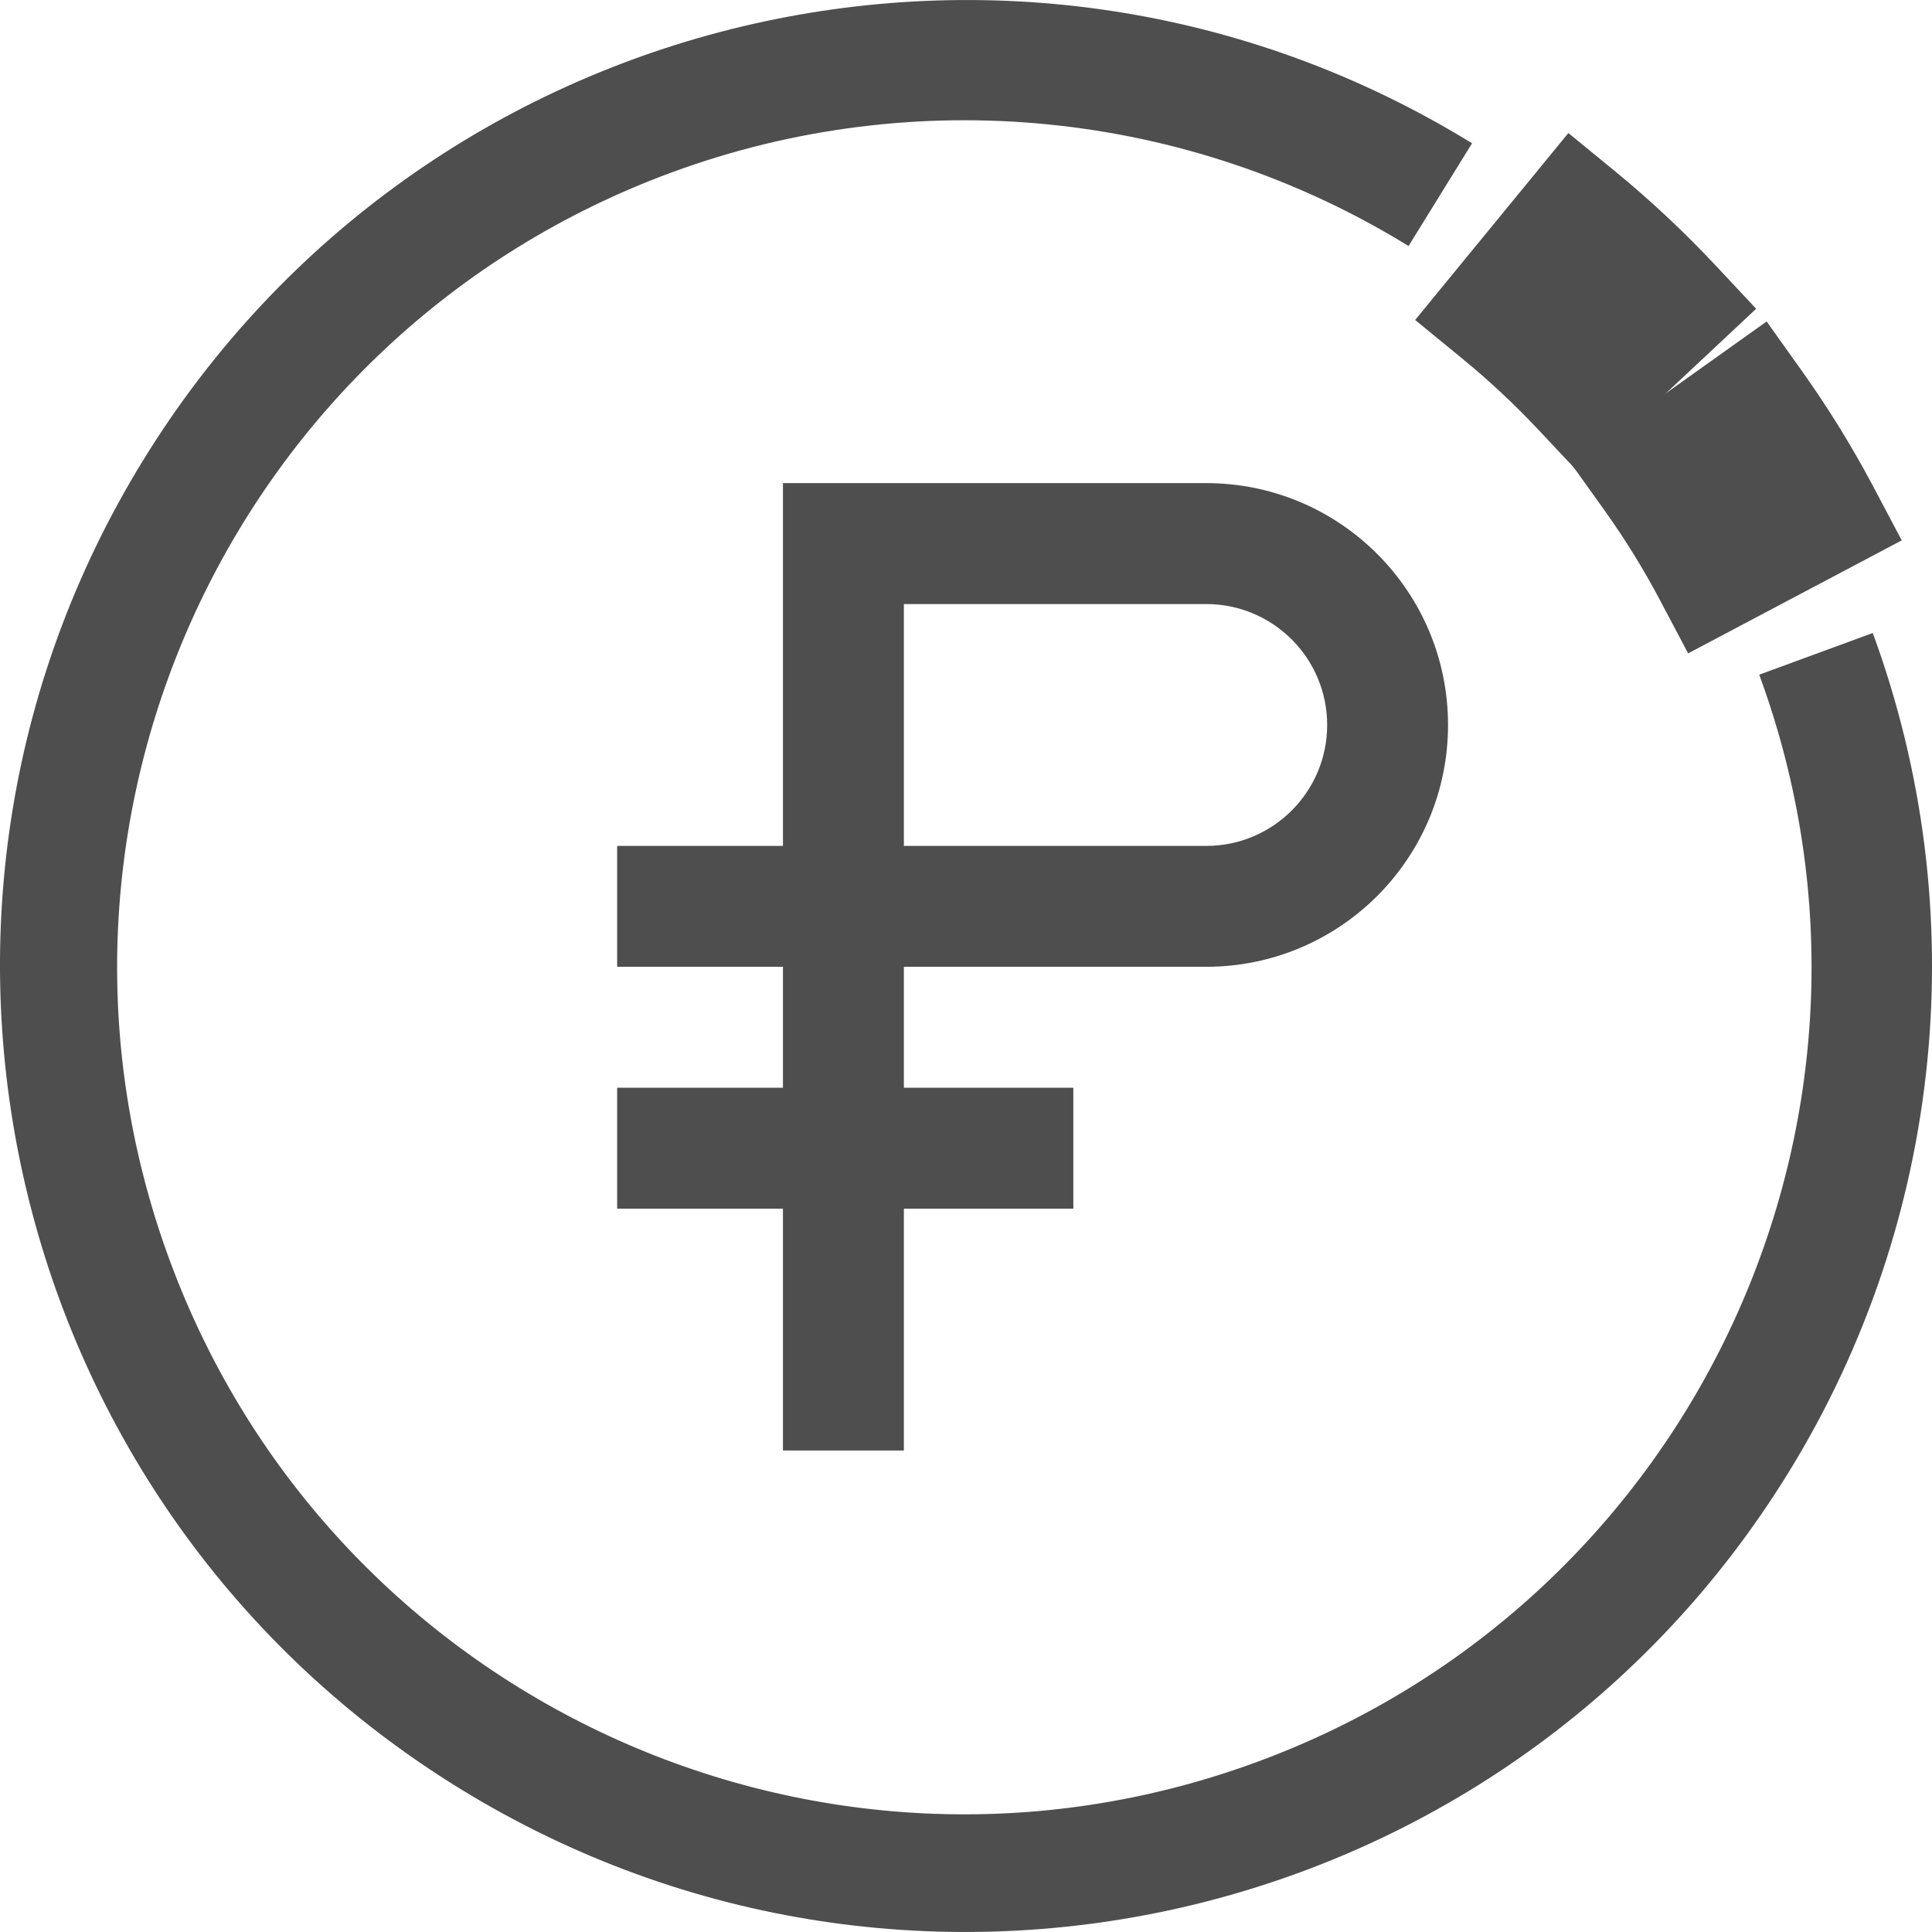 <svg width="32" height="32" viewBox="0 0 32 32" fill="none" xmlns="http://www.w3.org/2000/svg">
<path d="M27.935 9.704L28.169 10.146L28.611 9.912L30.381 8.976L30.823 8.742L30.589 8.3C30.246 7.652 29.86 7.027 29.434 6.429L29.144 6.022L28.737 6.312L27.106 7.475L26.698 7.765L26.989 8.172C27.338 8.661 27.654 9.173 27.935 9.704Z" fill="#4E4E4E" stroke="#4E4E4E"/>
<path d="M25.848 6.779L26.19 7.143L26.555 6.802L28.016 5.433L28.381 5.091L28.039 4.726C27.537 4.191 27.001 3.689 26.434 3.224L26.047 2.907L25.73 3.294L24.46 4.843L24.143 5.23L24.53 5.547C24.996 5.928 25.436 6.34 25.848 6.779Z" fill="#4E4E4E" stroke="#4E4E4E"/>
<path d="M31.019 10.485H31.017L29.138 11.175C31.814 18.445 28.089 26.509 20.818 29.184C13.547 31.86 5.483 28.136 2.807 20.865C0.131 13.594 3.856 5.531 11.127 2.855C15.166 1.369 19.665 1.818 23.33 4.075L24.382 2.373C16.856 -2.255 7.002 0.094 2.373 7.62C-2.256 15.146 0.094 24.999 7.62 29.627C15.147 34.255 25 31.907 29.629 24.38C32.197 20.206 32.709 15.085 31.019 10.485Z" fill="#4E4E4E"/>
<path d="M19.979 16.013C22.191 16.013 23.984 14.22 23.984 12.008C23.984 9.795 22.191 8.002 19.979 8.002H12.968V14.011H10.222V16.013H12.968V18.016H10.222V20.019H12.968V24.025H14.971V20.019H17.778V18.016H14.971V16.013H19.979ZM14.971 10.005H19.979C21.085 10.005 21.982 10.902 21.982 12.008C21.982 13.114 21.085 14.011 19.979 14.011H14.971V10.005Z" fill="#4E4E4E"/>
</svg>
